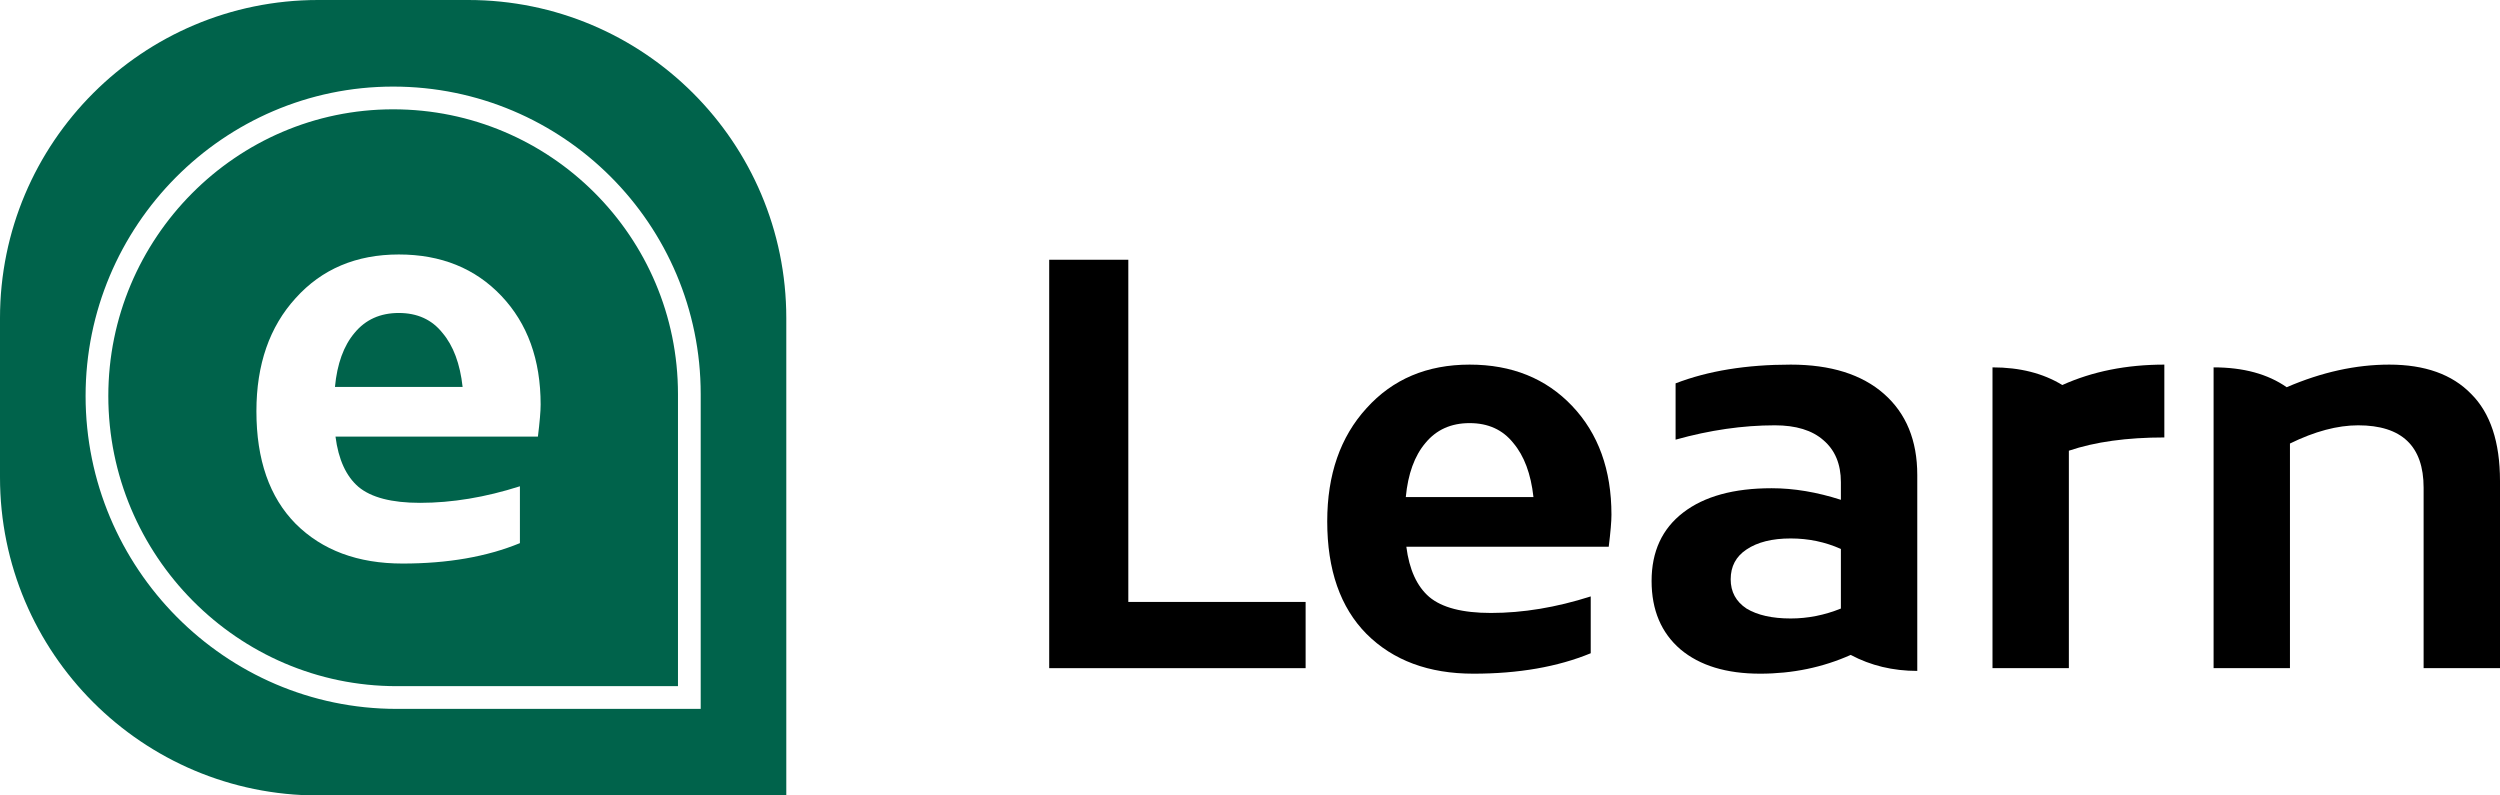 <svg width="110" height="35" viewBox="0 0 110 35" fill="none" xmlns="http://www.w3.org/2000/svg">
<rect width="110" height="35" fill="#F5F5F5"/>
<g id="Frame 4" clip-path="url(#clip0_0_1)">
<rect width="1920" height="1080" transform="translate(-240 -20)" fill="#FEFDFC"/>
<g id="Rectangle 275" filter="url(#filter0_d_0_1)">
<rect x="-240" y="-20" width="1920" height="75" fill="white"/>
</g>
<g id="Logo">
<path id="Rectangle 231" d="M0 14C0 6.268 6.268 0 14 0H20.597C28.329 0 34.597 6.268 34.597 14V35H14C6.268 35 0 28.732 0 21V14Z" fill="#00634B"/>
<path id="Rectangle 232" d="M30.331 17.342V30.691H17.456C10.175 30.691 4.266 24.709 4.266 17.421C4.266 10.219 10.104 4.31 17.298 4.31C24.496 4.31 30.331 10.145 30.331 17.342Z" stroke="white"/>
<path id="e" d="M23.788 17.802C23.788 18.094 23.748 18.563 23.668 19.211H14.762C14.89 20.215 15.226 20.951 15.771 21.421C16.331 21.89 17.235 22.125 18.483 22.125C19.891 22.125 21.355 21.882 22.876 21.396V23.898C21.419 24.497 19.699 24.796 17.715 24.796C15.746 24.796 14.178 24.213 13.01 23.048C11.858 21.882 11.282 20.231 11.282 18.094C11.282 16.038 11.858 14.379 13.01 13.116C14.162 11.837 15.675 11.197 17.547 11.197C19.403 11.197 20.907 11.804 22.06 13.019C23.212 14.233 23.788 15.827 23.788 17.802ZM19.467 14.646C19.003 14.063 18.363 13.771 17.547 13.771C16.731 13.771 16.083 14.063 15.602 14.646C15.122 15.212 14.834 16.006 14.738 17.025H20.355C20.243 16.006 19.947 15.212 19.467 14.646Z" fill="white"/>
<g id="Learn">
<path d="M49.646 26.485H57.447V29.399H46.165V11.429H49.646V26.485Z" fill="black"/>
<path d="M70.904 22.648C70.904 22.939 70.864 23.409 70.784 24.056H61.879C62.007 25.06 62.343 25.797 62.887 26.266C63.447 26.736 64.351 26.97 65.599 26.97C67.008 26.97 68.472 26.728 69.992 26.242V28.743C68.536 29.342 66.816 29.642 64.831 29.642C62.863 29.642 61.295 29.059 60.127 27.893C58.974 26.728 58.398 25.076 58.398 22.939C58.398 20.883 58.974 19.224 60.127 17.961C61.279 16.682 62.791 16.043 64.663 16.043C66.52 16.043 68.024 16.65 69.176 17.864C70.328 19.078 70.904 20.673 70.904 22.648ZM66.584 19.491C66.12 18.908 65.479 18.617 64.663 18.617C63.847 18.617 63.199 18.908 62.719 19.491C62.239 20.058 61.951 20.851 61.855 21.871H67.472C67.36 20.851 67.064 20.058 66.584 19.491Z" fill="black"/>
<path d="M84.36 20.899V29.52C83.287 29.52 82.311 29.285 81.431 28.816C80.199 29.366 78.871 29.642 77.446 29.642C75.958 29.642 74.79 29.285 73.942 28.573C73.094 27.845 72.67 26.841 72.67 25.562C72.67 24.267 73.134 23.263 74.062 22.551C74.99 21.838 76.286 21.482 77.951 21.482C78.927 21.482 79.943 21.652 80.999 21.992V21.215C80.999 20.422 80.743 19.807 80.231 19.369C79.735 18.932 79.023 18.714 78.094 18.714C76.686 18.714 75.23 18.924 73.726 19.345V16.868C75.15 16.318 76.838 16.043 78.791 16.043C80.551 16.043 81.919 16.472 82.895 17.33C83.871 18.188 84.36 19.378 84.36 20.899ZM76.15 25.489C76.15 26.04 76.382 26.468 76.846 26.776C77.326 27.067 77.975 27.213 78.791 27.213C79.543 27.213 80.279 27.067 80.999 26.776V24.154C80.311 23.846 79.575 23.692 78.791 23.692C77.975 23.692 77.326 23.854 76.846 24.178C76.382 24.485 76.15 24.922 76.15 25.489Z" fill="black"/>
<path d="M95.231 16.043V19.248C93.583 19.248 92.182 19.442 91.03 19.831V29.399H87.67V16.164C88.87 16.164 89.894 16.423 90.742 16.941C92.07 16.342 93.567 16.043 95.231 16.043Z" fill="black"/>
<path d="M105.127 16.043C106.695 16.043 107.896 16.472 108.728 17.33C109.576 18.172 110 19.451 110 21.166V29.399H106.639V21.458C106.639 19.629 105.679 18.714 103.759 18.714C102.847 18.714 101.847 18.981 100.758 19.515V29.399H97.398V16.164C98.71 16.164 99.782 16.456 100.614 17.038C102.151 16.375 103.655 16.043 105.127 16.043Z" fill="black"/>
</g>
</g>
</g>
<defs>
<filter id="filter0_d_0_1" x="-260" y="-36" width="1960" height="115" filterUnits="userSpaceOnUse" color-interpolation-filters="sRGB">
<feFlood flood-opacity="0" result="BackgroundImageFix"/>
<feColorMatrix in="SourceAlpha" type="matrix" values="0 0 0 0 0 0 0 0 0 0 0 0 0 0 0 0 0 0 127 0" result="hardAlpha"/>
<feOffset dy="4"/>
<feGaussianBlur stdDeviation="10"/>
<feComposite in2="hardAlpha" operator="out"/>
<feColorMatrix type="matrix" values="0 0 0 0 0.85 0 0 0 0 0.85 0 0 0 0 0.85 0 0 0 0.25 0"/>
<feBlend mode="normal" in2="BackgroundImageFix" result="effect1_dropShadow_0_1"/>
<feBlend mode="normal" in="SourceGraphic" in2="effect1_dropShadow_0_1" result="shape"/>
</filter>
<clipPath id="clip0_0_1">
<rect width="1920" height="1080" fill="white" transform="translate(-240 -20)"/>
</clipPath>
</defs>
</svg>
